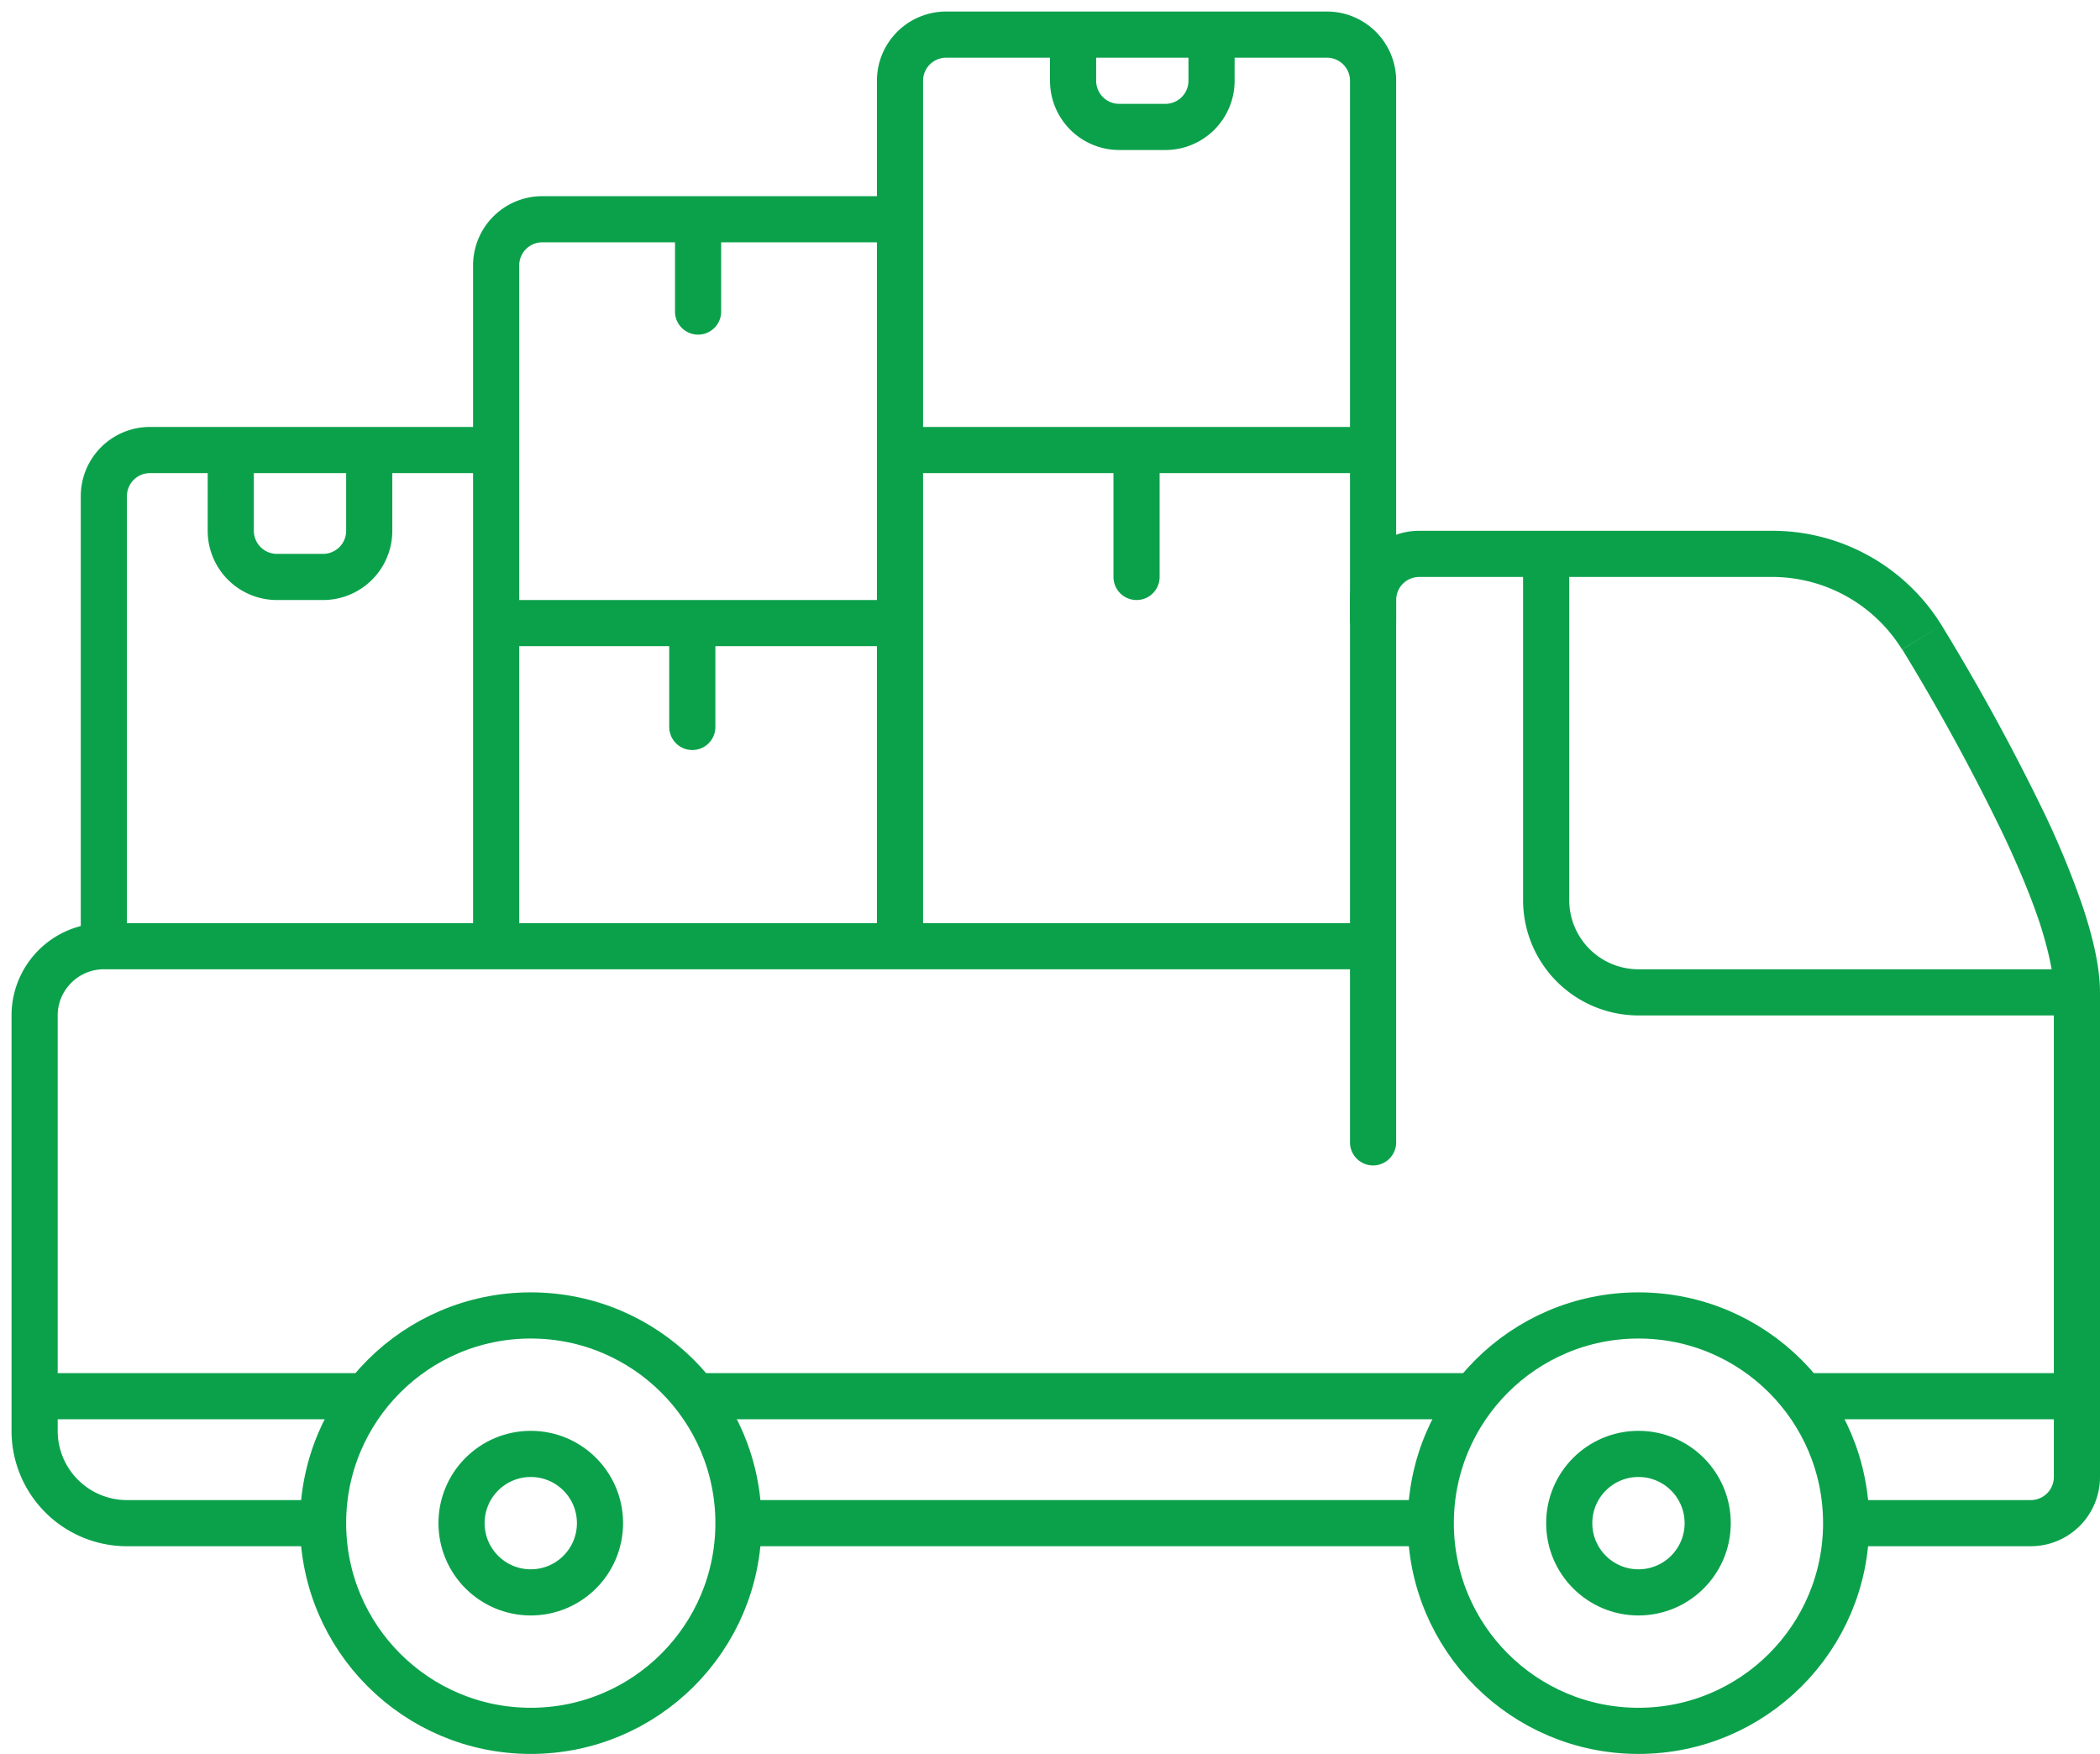 <svg viewBox="0 0 91 76" fill="none" xmlns="http://www.w3.org/2000/svg"><circle cx="23" cy="66" r="9" stroke="#0BA14B" stroke-width="2"/><circle cx="23" cy="66" r="3" stroke="#0BA14B" stroke-width="2"/><path d="M32 66h30" stroke="#0BA14B" stroke-width="2"/><path d="M58.5 49.5a1 1 0 1 0 2 0h-2zm-43 12a1 1 0 1 0 0-2v2zm67.78-33.88l-.85.52.85-.52zM80 67h8v-2h-8v2zm11-6.5V43h-2v17.5h2zM91 43c0-1.08-.3-2.35-.73-3.66a37.7 37.7 0 0 0-1.73-4.2 94.34 94.34 0 0 0-4.4-8.04l-1.71 1.04a92.36 92.36 0 0 1 4.3 7.86c.67 1.4 1.24 2.75 1.65 3.97.4 1.24.62 2.27.62 3.03h2zM58.5 26v15h2V26h-2zm1 14h-55v2h55v-2zm-54 27h8v-2h-8v2zm71.22-44H67v2h9.72v-2zM67 23h-5.5v2H67v-2zm-1 1v15h2V24h-2zm5 20h19v-2H71v2zm-12.5-3v8.5h2V41h-2zm-58 3v16.5h2V44h-2zm0 16.5V62h2v-1.5h-2zm1 1h14v-2h-14v2zm87.5-1V64h2v-3.5h-2zm-58.5 1H64v-2H30.5v2zm48 0H90v-2H78.5v2zM66 39a5 5 0 0 0 5 5v-2a3 3 0 0 1-3-3h-2zM5.5 65a3 3 0 0 1-3-3h-2a5 5 0 0 0 5 5v-2zm-1-25a4 4 0 0 0-4 4h2c0-1.1.9-2 2-2v-2zm56-14a1 1 0 0 1 1-1v-2a3 3 0 0 0-3 3h2zm23.64 1.1a8.62 8.62 0 0 0-7.42-4.1v2a6.62 6.62 0 0 1 5.7 3.14l1.72-1.04zM88 67a3 3 0 0 0 3-3h-2a1 1 0 0 1-1 1v2z" fill="#0BA14B"/><circle cx="71" cy="66" r="9" stroke="#0BA14B" stroke-width="2"/><circle cx="71" cy="66" r="3" stroke="#0BA14B" stroke-width="2"/><path d="M29 31.5a1 1 0 1 0 2 0h-2zm.25-18a1 1 0 1 0 2 0h-2zm19 11.5a1 1 0 1 0 2 0h-2zM5.5 41V21.5h-2V41h2zm17-21.5v-8h-2v8h2zM40 9.5v-6h-2v6h2zm-19.5 10V27h2v-7.5h-2zm0 7.5v14h2V27h-2zm18-1H30v2h8.5v-2zM30 26h-8.5v2H30v-2zm-1 1v4.5h2V27h-2zm-5.5-16.5h6.75v-2H23.5v2zm6.75 0H39v-2h-8.75v2zm-1-1v4h2v-4h-2zM6.5 20.5H10v-2H6.5v2zm2.5-1V23h2v-3.5H9zm3 6.5h2v-2h-2v2zm5-3v-3.5h-2V23h2zM41 2.5h5.5v-2H41v2zm4.5-1v2h2v-2h-2zm3 5h2v-2h-2v2zm-2-4h6v-2h-6v2zm6 0h5v-2h-5v2zm1 1v-2h-2v2h2zM10 20.5h5.75v-2H10v2zm5.75 0h5.75v-2h-5.75v2zM38 9.5v10h2v-10h-2zm0 10V41h2V19.5h-2zm20.5-16v16h2v-16h-2zm0 16V27h2v-7.5h-2zm-19.5 1h10.25v-2H39v2zm10.25 0H59.5v-2H49.25v2zm-1-1V25h2v-5.5h-2zm2.25-13a3 3 0 0 0 3-3h-2a1 1 0 0 1-1 1v2zm-5-3a3 3 0 0 0 3 3v-2a1 1 0 0 1-1-1h-2zM14 26a3 3 0 0 0 3-3h-2a1 1 0 0 1-1 1v2zM57.5 2.5a1 1 0 0 1 1 1h2a3 3 0 0 0-3-3v2zM9 23a3 3 0 0 0 3 3v-2a1 1 0 0 1-1-1H9zM40 3.5a1 1 0 0 1 1-1v-2a3 3 0 0 0-3 3h2zm-17.5 8a1 1 0 0 1 1-1v-2a3 3 0 0 0-3 3h2zm-17 10a1 1 0 0 1 1-1v-2a3 3 0 0 0-3 3h2z" fill="#0BA14B"/></svg>
